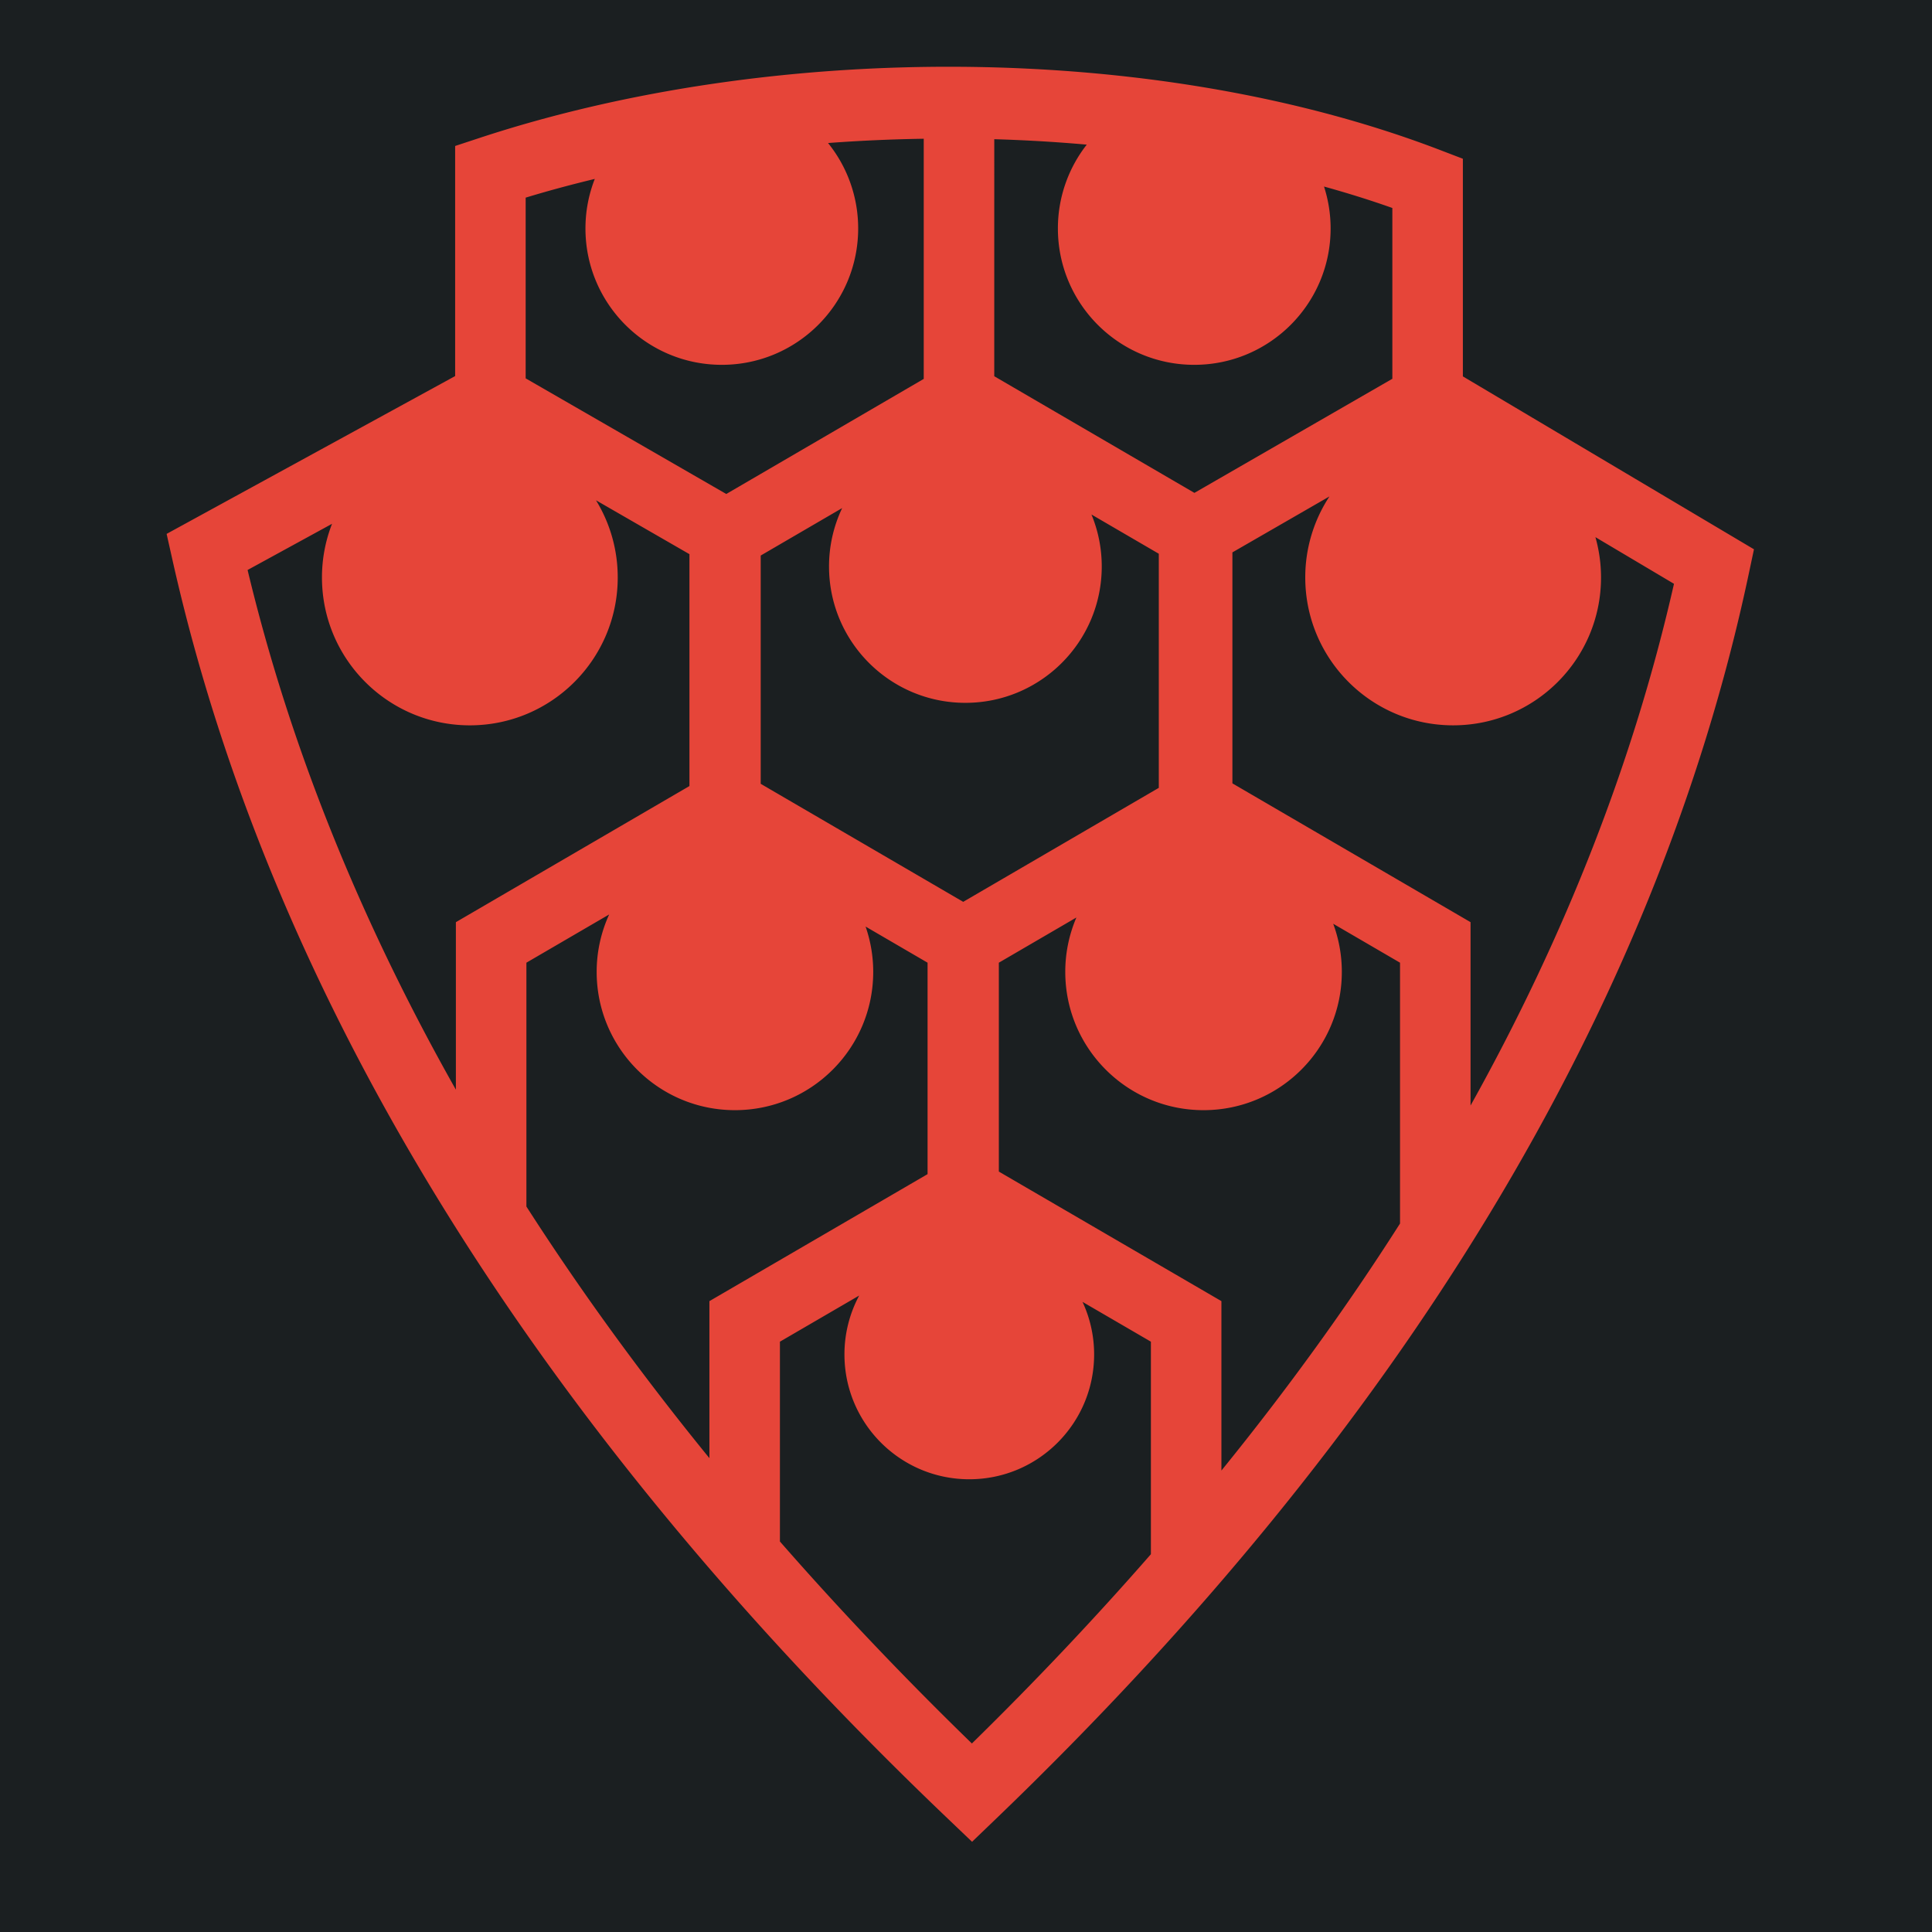 <svg width="512" height="512" xmlns="http://www.w3.org/2000/svg"><defs><filter style="color-interpolation-filters:sRGB" id="a" x="-.071" y="-.063" width="1.141" height="1.126"><feFlood flood-opacity="1" flood-color="#3A3F5E" result="flood"/><feComposite in="flood" in2="SourceGraphic" operator="out" result="composite1"/><feGaussianBlur in="composite1" stdDeviation="12.382" result="blur"/><feOffset result="offset"/><feComposite in="offset" in2="SourceGraphic" operator="atop" result="composite2"/></filter></defs><path d="M0 0h512v512H0z" fill="#b90202" style="fill:#1b1f21;fill-opacity:1"/><g style="fill:#e64539;fill-opacity:1;filter:url(#a)"><path d="M255.31 17.707C210.816 17.31 166 23.734 127.038 36.57l-6.42 2.116v60.978l-76.463 41.822 1.54 6.866c25.895 115.578 95.61 228.743 205.44 333.564l6.473 6.178 6.452-6.2C370.945 379.166 438.893 267.838 463.43 152.12l1.388-6.552-77.142-45.82V42.072l-6-2.3c-37.692-14.448-81.87-21.668-126.365-22.065zM244.8 36.77v63.642l-52.33 30.5-53.163-30.644v-47.89c5.96-1.814 12.082-3.46 18.318-4.964a36.022 36.022 0 0 0-2.473 13.133c0 19.957 16.18 36.135 36.137 36.135 19.956 0 36.134-16.178 36.134-36.135a35.976 35.976 0 0 0-7.983-22.643 427.724 427.724 0 0 1 25.36-1.133zm18.69.12c8.22.235 16.405.72 24.514 1.438a35.975 35.975 0 0 0-7.65 22.22c0 19.956 16.18 36.134 36.136 36.134 19.957 0 36.137-16.178 36.137-36.135 0-3.88-.62-7.61-1.75-11.113 6.194 1.72 12.248 3.607 18.11 5.683v45.264l-52.454 30.237-53.043-30.912V36.89zm88.828 94.67a38.993 38.993 0 0 0-6.41 21.47c0 21.642 17.546 39.19 39.19 39.19 21.643 0 39.19-17.548 39.19-39.19 0-3.705-.527-7.284-1.487-10.68l20.82 12.365c-10.61 46.76-28.647 92.954-53.91 138.265v-48.597l-63.11-36.78v-61.216l25.718-14.826zm-194.37 1.024 24.76 14.273v61.454l-61.894 36.073v44.388c-25.66-45.406-44.112-91.46-55.2-137.72l22.382-12.24a39.032 39.032 0 0 0-2.672 14.22c0 21.642 17.546 39.19 39.19 39.19 21.643 0 39.19-17.548 39.19-39.19a39 39 0 0 0-5.755-20.446zm65.234 2.06a35.997 35.997 0 0 0-3.48 15.48c0 19.956 16.18 36.134 36.136 36.134 19.957 0 36.137-16.178 36.137-36.135 0-4.878-.973-9.528-2.725-13.773l17.844 10.398v62.04l-51.832 30.208-53.666-31.277v-60.495l21.586-12.58zM161.436 242.34a36.514 36.514 0 0 0-3.313 15.22c0 20.238 16.407 36.645 36.645 36.645 20.237 0 36.644-16.407 36.644-36.644 0-4.21-.717-8.25-2.023-12.013l16.428 9.576v56.035L188 344.814v41.61c-17.932-22.006-34.1-44.252-48.498-66.682v-64.62l21.934-12.782zm123.822.806a36.527 36.527 0 0 0-2.95 14.415c0 20.238 16.407 36.645 36.645 36.645 20.238 0 36.645-16.407 36.645-36.644 0-4.487-.81-8.784-2.286-12.757l17.71 10.32v69.123c-14.053 22.063-29.835 43.898-47.333 65.463v-44.896l-58.983-34.332v-55.36l20.55-11.976zm-57.56 100.184a32.941 32.941 0 0 0-3.91 15.608c0 18.27 14.813 33.082 33.083 33.082 18.27 0 33.083-14.812 33.083-33.082a32.94 32.94 0 0 0-3.074-13.924L305 355.56v56.323c-14.762 16.9-30.56 33.627-47.44 50.158-18.152-17.645-35.098-35.5-50.873-53.526V355.56l21.012-12.23z" fill="#fff" style="fill:#e64539;fill-opacity:1"/></g></svg>